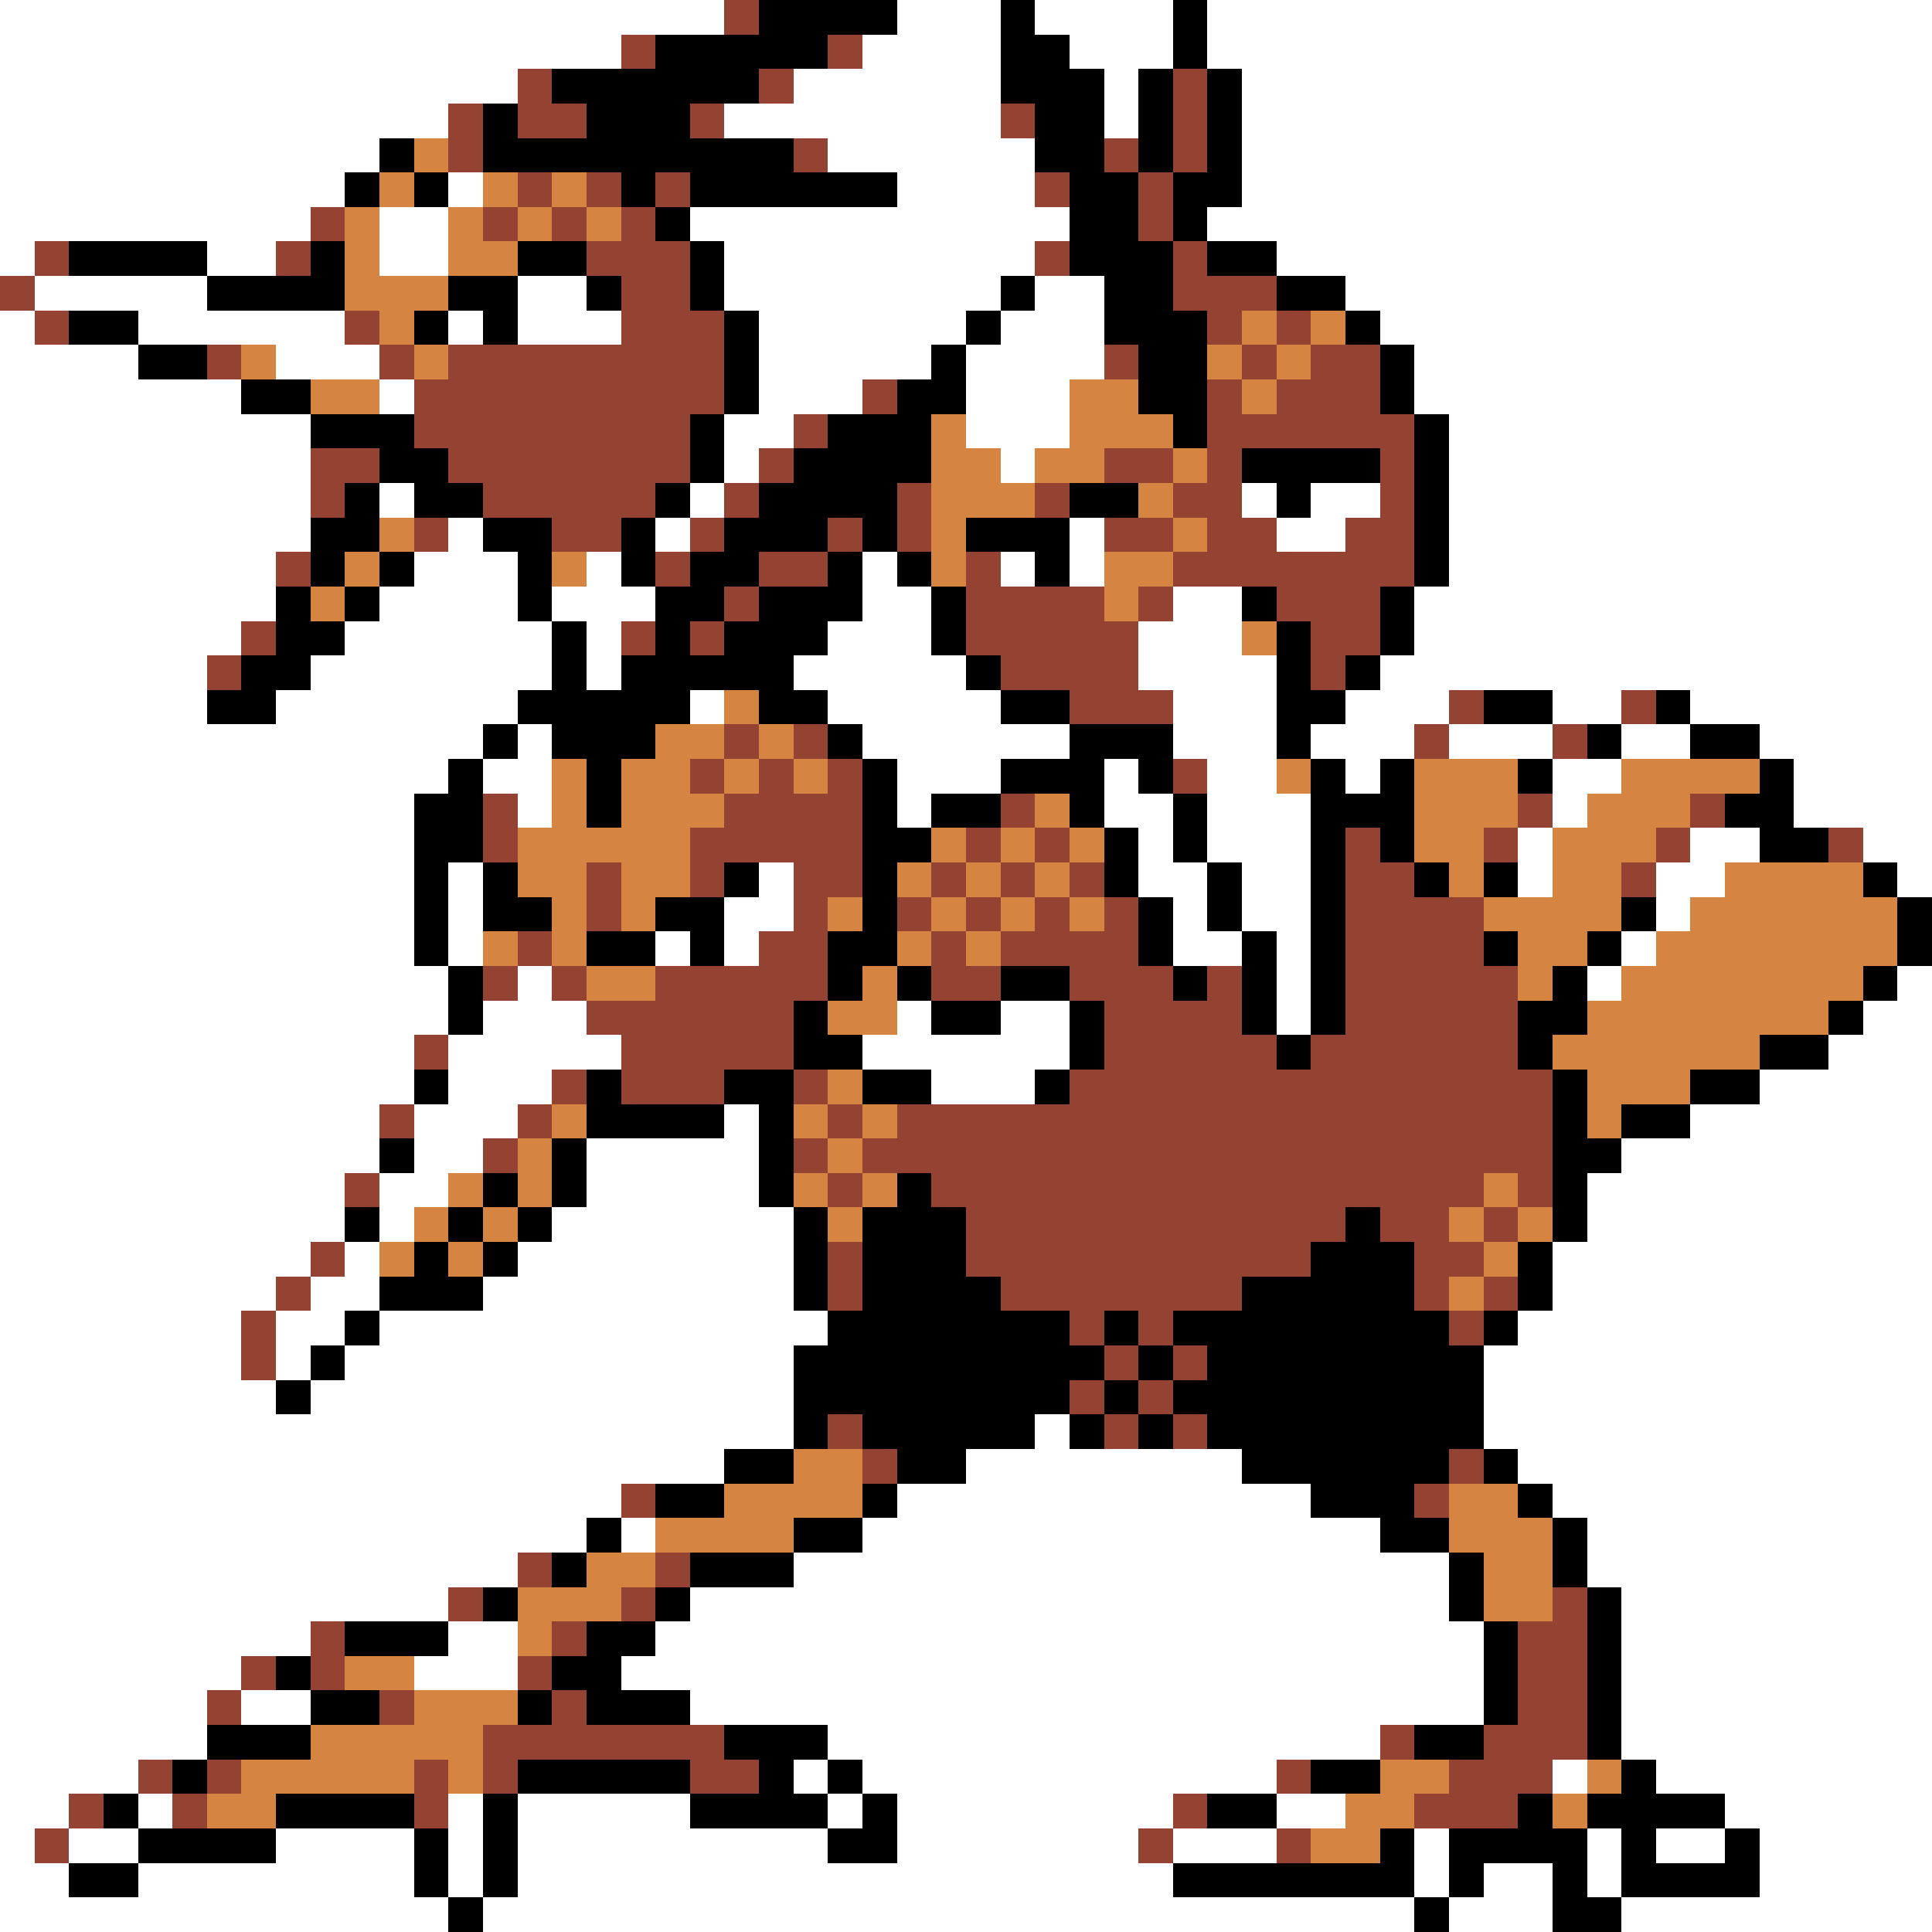 <svg xmlns="http://www.w3.org/2000/svg" viewBox="0 -0.5 56 56" shape-rendering="crispEdges">
<rect x="0" y="-0.5" width="56" height="56" fill="#333333" stroke="none"/>
<path stroke="#ffffff" d="M0 0h21M26 0h3M30 0h4M35 0h21M0 1h18M25 1h4M31 1h3M35 1h21M0 2h15M23 2h6M32 2h1M36 2h20M0 3h13M21 3h8M32 3h1M36 3h20M0 4h11M24 4h6M36 4h20M0 5h10M13 5h1M26 5h4M36 5h20M0 6h9M11 6h2M20 6h11M35 6h21M0 7h1M6 7h2M11 7h2M21 7h9M37 7h19M1 8h5M15 8h2M21 8h8M30 8h2M39 8h17M0 9h1M4 9h6M13 9h1M15 9h3M22 9h6M29 9h3M40 9h16M0 10h4M8 10h3M22 10h5M28 10h4M41 10h15M0 11h7M11 11h1M22 11h3M28 11h3M41 11h15M0 12h9M21 12h2M28 12h3M42 12h14M0 13h9M21 13h1M29 13h1M42 13h14M0 14h9M11 14h1M20 14h1M36 14h1M38 14h2M42 14h14M0 15h9M13 15h1M19 15h1M31 15h1M37 15h2M42 15h14M0 16h8M12 16h3M17 16h1M25 16h1M29 16h1M31 16h1M42 16h14M0 17h8M11 17h4M16 17h3M25 17h2M34 17h2M41 17h15M0 18h7M10 18h6M17 18h1M24 18h3M33 18h3M41 18h15M0 19h6M9 19h7M17 19h1M23 19h5M33 19h4M40 19h16M0 20h6M8 20h7M20 20h1M24 20h5M34 20h3M39 20h3M45 20h2M49 20h7M0 21h14M15 21h1M25 21h6M34 21h3M38 21h3M42 21h3M47 21h2M51 21h5M0 22h13M14 22h2M26 22h3M32 22h1M35 22h2M39 22h1M45 22h2M52 22h4M0 23h12M15 23h1M26 23h1M32 23h2M35 23h3M45 23h1M52 23h4M0 24h12M33 24h1M35 24h3M44 24h1M49 24h2M54 24h2M0 25h12M13 25h1M22 25h1M33 25h2M36 25h2M44 25h1M48 25h2M55 25h1M0 26h12M13 26h1M21 26h2M34 26h1M36 26h2M48 26h1M0 27h12M13 27h1M19 27h1M21 27h1M34 27h2M37 27h1M47 27h1M0 28h13M15 28h1M37 28h1M46 28h1M55 28h1M0 29h13M14 29h3M26 29h1M29 29h2M37 29h1M54 29h2M0 30h12M13 30h5M25 30h6M53 30h3M0 31h12M13 31h3M27 31h3M51 31h5M0 32h11M12 32h3M21 32h1M49 32h7M0 33h11M12 33h2M17 33h5M47 33h9M0 34h10M11 34h2M17 34h5M46 34h10M0 35h10M11 35h1M16 35h7M46 35h10M0 36h9M10 36h1M15 36h8M45 36h11M0 37h8M9 37h2M14 37h9M45 37h11M0 38h7M8 38h2M11 38h13M44 38h12M0 39h7M8 39h1M10 39h13M43 39h13M0 40h8M9 40h14M43 40h13M0 41h23M30 41h1M43 41h13M0 42h21M28 42h8M44 42h12M0 43h18M26 43h12M45 43h11M0 44h17M18 44h1M25 44h15M46 44h10M0 45h15M23 45h19M46 45h10M0 46h13M20 46h22M47 46h9M0 47h9M13 47h2M19 47h24M47 47h9M0 48h7M12 48h3M18 48h25M47 48h9M0 49h6M7 49h2M20 49h23M47 49h9M0 50h6M24 50h16M47 50h9M0 51h4M23 51h1M25 51h12M45 51h1M48 51h8M0 52h2M4 52h1M13 52h1M15 52h5M24 52h1M26 52h8M37 52h2M50 52h6M0 53h1M2 53h2M8 53h4M13 53h1M15 53h9M26 53h7M34 53h3M41 53h1M46 53h1M48 53h2M51 53h5M0 54h2M4 54h8M13 54h1M15 54h19M41 54h1M43 54h2M46 54h1M51 54h5M0 55h13M14 55h27M42 55h3M47 55h9" />
<path stroke="#944231" d="M21 0h1M18 1h1M24 1h1M15 2h1M22 2h1M34 2h1M13 3h1M15 3h2M20 3h1M29 3h1M34 3h1M13 4h1M23 4h1M32 4h1M34 4h1M15 5h1M17 5h1M19 5h1M30 5h1M33 5h1M9 6h1M14 6h1M16 6h1M18 6h1M33 6h1M1 7h1M8 7h1M17 7h3M30 7h1M34 7h1M0 8h1M18 8h2M34 8h3M1 9h1M10 9h1M18 9h3M35 9h1M37 9h1M6 10h1M11 10h1M13 10h8M32 10h1M36 10h1M38 10h2M12 11h9M25 11h1M35 11h1M37 11h3M12 12h8M23 12h1M35 12h6M9 13h2M13 13h7M22 13h1M32 13h2M35 13h1M40 13h1M9 14h1M14 14h5M21 14h1M26 14h1M30 14h1M34 14h2M40 14h1M12 15h1M16 15h2M20 15h1M24 15h1M26 15h1M32 15h2M35 15h2M39 15h2M8 16h1M19 16h1M22 16h2M28 16h1M34 16h7M21 17h1M28 17h4M33 17h1M37 17h3M7 18h1M18 18h1M20 18h1M28 18h5M38 18h2M6 19h1M29 19h4M38 19h1M31 20h3M42 20h1M47 20h1M21 21h1M23 21h1M41 21h1M45 21h1M20 22h1M22 22h1M24 22h1M34 22h1M14 23h1M21 23h4M29 23h1M44 23h1M49 23h1M14 24h1M20 24h5M28 24h1M30 24h1M39 24h1M43 24h1M48 24h1M53 24h1M17 25h1M20 25h1M23 25h2M27 25h1M29 25h1M31 25h1M39 25h2M47 25h1M17 26h1M23 26h1M26 26h1M28 26h1M30 26h1M32 26h1M39 26h4M15 27h1M22 27h2M27 27h1M29 27h4M39 27h4M14 28h1M16 28h1M19 28h5M27 28h2M31 28h3M35 28h1M39 28h5M17 29h6M32 29h4M39 29h5M12 30h1M18 30h5M32 30h5M38 30h6M16 31h1M18 31h3M23 31h1M31 31h14M11 32h1M15 32h1M24 32h1M26 32h19M14 33h1M23 33h1M25 33h20M10 34h1M24 34h1M27 34h16M44 34h1M28 35h11M40 35h2M43 35h1M9 36h1M24 36h1M28 36h10M41 36h2M8 37h1M24 37h1M29 37h7M41 37h1M43 37h1M7 38h1M31 38h1M33 38h1M42 38h1M7 39h1M32 39h1M34 39h1M31 40h1M33 40h1M24 41h1M32 41h1M34 41h1M25 42h1M42 42h1M18 43h1M41 43h1M15 45h1M19 45h1M13 46h1M18 46h1M45 46h1M9 47h1M16 47h1M44 47h2M7 48h1M9 48h1M15 48h1M44 48h2M6 49h1M11 49h1M16 49h1M44 49h2M14 50h7M40 50h1M43 50h3M4 51h1M6 51h1M12 51h1M14 51h1M20 51h2M37 51h1M42 51h3M2 52h1M5 52h1M12 52h1M34 52h1M41 52h3M1 53h1M33 53h1M37 53h1" />
<path stroke="#000000" d="M22 0h4M29 0h1M34 0h1M19 1h5M29 1h2M34 1h1M16 2h6M29 2h3M33 2h1M35 2h1M14 3h1M17 3h3M30 3h2M33 3h1M35 3h1M11 4h1M14 4h9M30 4h2M33 4h1M35 4h1M10 5h1M12 5h1M18 5h1M20 5h6M31 5h2M34 5h2M19 6h1M31 6h2M34 6h1M2 7h4M9 7h1M15 7h2M20 7h1M31 7h3M35 7h2M6 8h4M13 8h2M17 8h1M20 8h1M29 8h1M32 8h2M37 8h2M2 9h2M12 9h1M14 9h1M21 9h1M28 9h1M32 9h3M39 9h1M4 10h2M21 10h1M27 10h1M33 10h2M40 10h1M7 11h2M21 11h1M26 11h2M33 11h2M40 11h1M9 12h3M20 12h1M24 12h3M34 12h1M41 12h1M11 13h2M20 13h1M23 13h4M36 13h4M41 13h1M10 14h1M12 14h2M19 14h1M22 14h4M31 14h2M37 14h1M41 14h1M9 15h2M14 15h2M18 15h1M21 15h3M25 15h1M28 15h3M41 15h1M9 16h1M11 16h1M15 16h1M18 16h1M20 16h2M24 16h1M26 16h1M30 16h1M41 16h1M8 17h1M10 17h1M15 17h1M19 17h2M22 17h3M27 17h1M36 17h1M40 17h1M8 18h2M16 18h1M19 18h1M21 18h3M27 18h1M37 18h1M40 18h1M7 19h2M16 19h1M18 19h5M28 19h1M37 19h1M39 19h1M6 20h2M15 20h5M22 20h2M29 20h2M37 20h2M43 20h2M48 20h1M14 21h1M16 21h3M24 21h1M31 21h3M37 21h1M46 21h1M49 21h2M13 22h1M17 22h1M25 22h1M29 22h3M33 22h1M38 22h1M40 22h1M44 22h1M51 22h1M12 23h2M17 23h1M25 23h1M27 23h2M31 23h1M34 23h1M38 23h3M50 23h2M12 24h2M25 24h2M32 24h1M34 24h1M38 24h1M40 24h1M51 24h2M12 25h1M14 25h1M21 25h1M25 25h1M32 25h1M35 25h1M38 25h1M41 25h1M43 25h1M54 25h1M12 26h1M14 26h2M19 26h2M25 26h1M33 26h1M35 26h1M38 26h1M47 26h1M55 26h1M12 27h1M17 27h2M20 27h1M24 27h2M33 27h1M36 27h1M38 27h1M43 27h1M46 27h1M55 27h1M13 28h1M24 28h1M26 28h1M29 28h2M34 28h1M36 28h1M38 28h1M45 28h1M54 28h1M13 29h1M23 29h1M27 29h2M31 29h1M36 29h1M38 29h1M44 29h2M53 29h1M23 30h2M31 30h1M37 30h1M44 30h1M51 30h2M12 31h1M17 31h1M21 31h2M25 31h2M30 31h1M45 31h1M49 31h2M17 32h4M22 32h1M45 32h1M47 32h2M11 33h1M16 33h1M22 33h1M45 33h2M14 34h1M16 34h1M22 34h1M26 34h1M45 34h1M10 35h1M13 35h1M15 35h1M23 35h1M25 35h3M39 35h1M45 35h1M12 36h1M14 36h1M23 36h1M25 36h3M38 36h3M44 36h1M11 37h3M23 37h1M25 37h4M36 37h5M44 37h1M10 38h1M24 38h7M32 38h1M34 38h8M43 38h1M9 39h1M23 39h9M33 39h1M35 39h8M8 40h1M23 40h8M32 40h1M34 40h9M23 41h1M25 41h5M31 41h1M33 41h1M35 41h8M21 42h2M26 42h2M36 42h6M43 42h1M19 43h2M25 43h1M38 43h3M44 43h1M17 44h1M23 44h2M40 44h2M45 44h1M16 45h1M20 45h3M42 45h1M45 45h1M14 46h1M19 46h1M42 46h1M46 46h1M10 47h3M17 47h2M43 47h1M46 47h1M8 48h1M16 48h2M43 48h1M46 48h1M9 49h2M15 49h1M17 49h3M43 49h1M46 49h1M6 50h3M21 50h3M41 50h2M46 50h1M5 51h1M15 51h5M22 51h1M24 51h1M38 51h2M47 51h1M3 52h1M8 52h4M14 52h1M20 52h4M25 52h1M35 52h2M44 52h1M46 52h4M4 53h4M12 53h1M14 53h1M24 53h2M40 53h1M42 53h4M47 53h1M50 53h1M2 54h2M12 54h1M14 54h1M34 54h7M42 54h1M45 54h1M47 54h4M13 55h1M41 55h1M45 55h2" />
<path stroke="#d68442" d="M12 4h1M11 5h1M14 5h1M16 5h1M10 6h1M13 6h1M15 6h1M17 6h1M10 7h1M13 7h2M10 8h3M11 9h1M36 9h1M38 9h1M7 10h1M12 10h1M35 10h1M37 10h1M9 11h2M31 11h2M36 11h1M27 12h1M31 12h3M27 13h2M30 13h2M34 13h1M27 14h3M33 14h1M11 15h1M27 15h1M34 15h1M10 16h1M16 16h1M27 16h1M32 16h2M9 17h1M32 17h1M36 18h1M21 20h1M19 21h2M22 21h1M16 22h1M18 22h2M21 22h1M23 22h1M37 22h1M41 22h3M47 22h4M16 23h1M18 23h3M30 23h1M41 23h3M46 23h3M15 24h5M27 24h1M29 24h1M31 24h1M41 24h2M45 24h3M15 25h2M18 25h2M26 25h1M28 25h1M30 25h1M42 25h1M45 25h2M50 25h4M16 26h1M18 26h1M24 26h1M27 26h1M29 26h1M31 26h1M43 26h4M49 26h6M14 27h1M16 27h1M26 27h1M28 27h1M44 27h2M48 27h7M17 28h2M25 28h1M44 28h1M47 28h7M24 29h2M46 29h7M45 30h6M24 31h1M46 31h3M16 32h1M23 32h1M25 32h1M46 32h1M15 33h1M24 33h1M13 34h1M15 34h1M23 34h1M25 34h1M43 34h1M12 35h1M14 35h1M24 35h1M42 35h1M44 35h1M11 36h1M13 36h1M43 36h1M42 37h1M23 42h2M21 43h4M42 43h2M19 44h4M42 44h3M17 45h2M43 45h2M15 46h3M43 46h2M15 47h1M10 48h2M12 49h3M9 50h5M7 51h5M13 51h1M40 51h2M46 51h1M6 52h2M39 52h2M45 52h1M38 53h2" />
</svg>